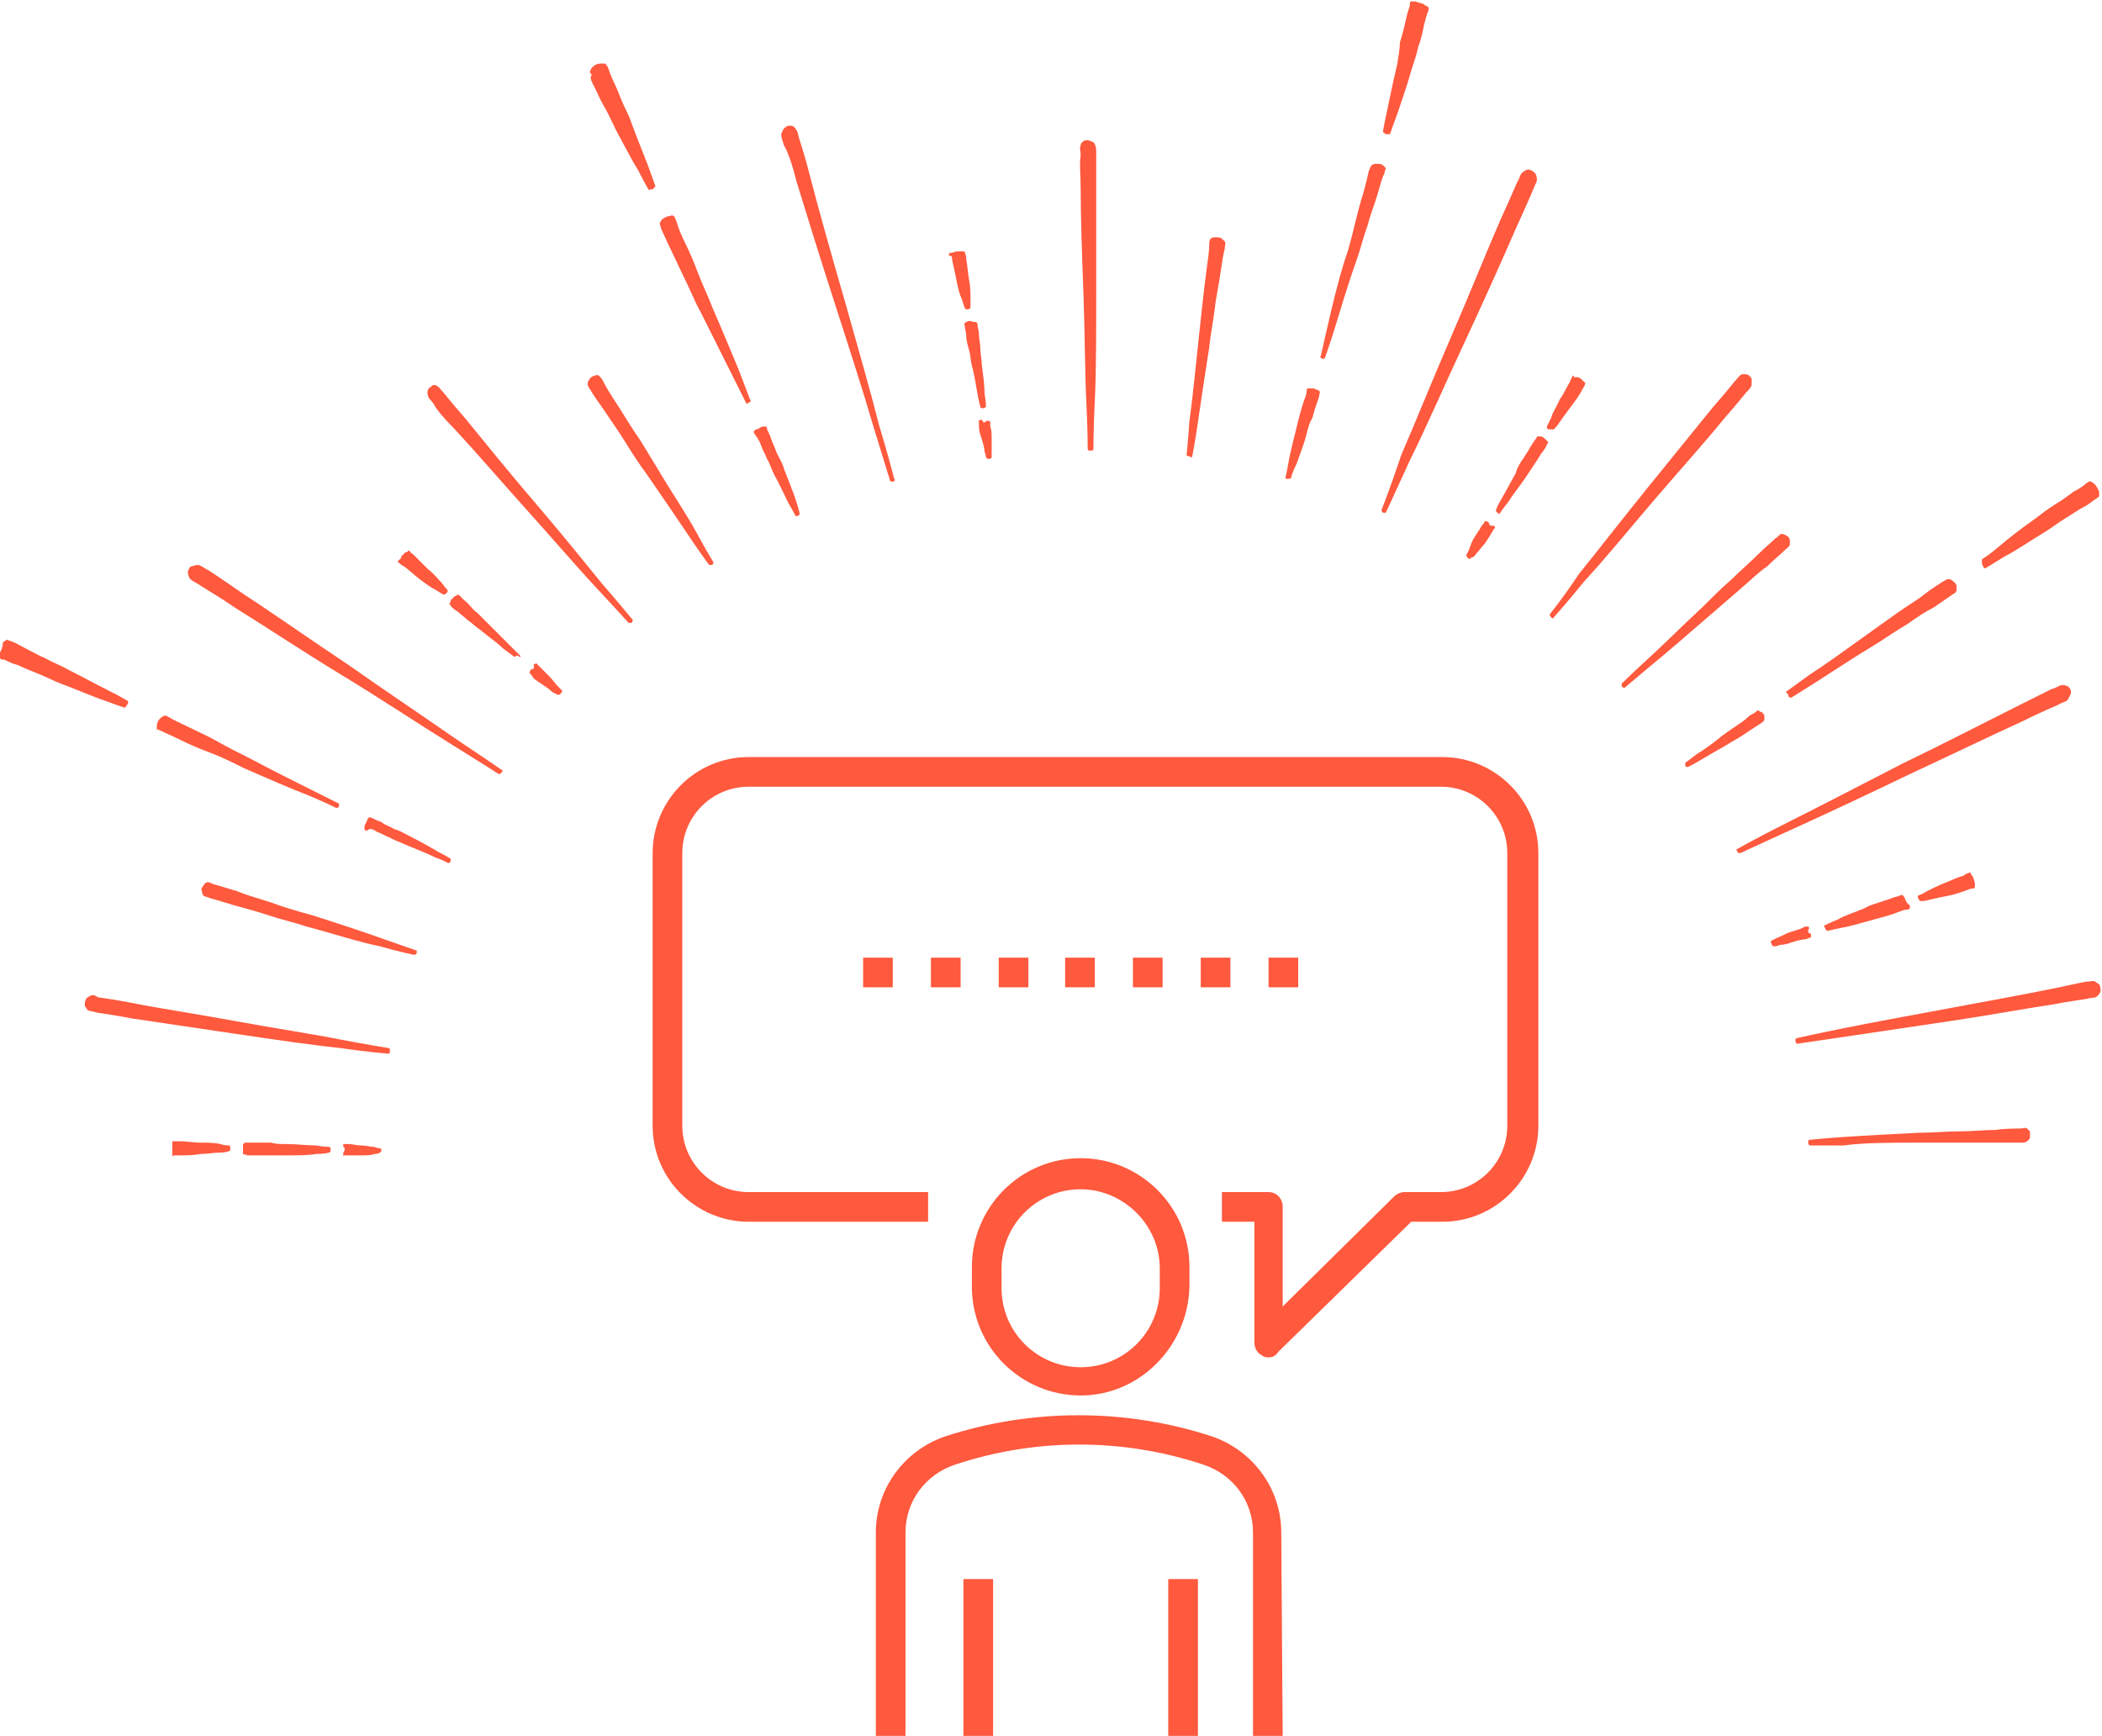 <?xml version="1.0" encoding="utf-8"?>
<!-- Generator: Adobe Illustrator 21.1.0, SVG Export Plug-In . SVG Version: 6.00 Build 0)  -->
<svg version="1.1" id="Layer_1" xmlns="http://www.w3.org/2000/svg" xmlns:xlink="http://www.w3.org/1999/xlink" x="0px" y="0px"
	 viewBox="0 0 148.8 122.9" style="enable-background:new 0 0 148.8 122.9;" xml:space="preserve">
<style type="text/css">
	.st0{fill:#FF593E;}
</style>
<g>
	<path class="st0" d="M145.7,49.9c0.3-0.2,0.6-0.2,0.7-0.4c0.1-0.2,0.2-0.4,0.2-0.4c0,0,0-0.1,0-0.1c0-0.2-0.1-0.3-0.2-0.4
		c0,0-0.2-0.1-0.4-0.1c-0.2,0-0.4,0.2-0.8,0.3c-0.6,0.3-1.6,0.8-2.6,1.3c-2.2,1.1-5.1,2.6-8,4c-2.9,1.5-5.8,3-8,4.1
		c-2.2,1.1-3.6,1.9-3.6,1.9c-0.1,0-0.1,0.1,0,0.2c0,0.1,0.1,0.1,0.2,0.1c0,0,1.5-0.7,3.7-1.7c2.2-1,5.2-2.4,8.1-3.8
		c3-1.4,5.9-2.8,8.1-3.8C144.1,50.6,145,50.2,145.7,49.9z"/>
	<path class="st0" d="M104.5,39.2c0.2-0.2,0.4-0.5,0.6-0.7c0.2-0.3,0.4-0.6,0.5-0.8c0.1-0.1,0.1-0.2,0.2-0.3c0,0,0.1,0,0-0.1
		c0-0.1-0.1-0.1-0.1-0.1c0,0.1-0.1,0-0.2,0c-0.1-0.1-0.1-0.1-0.1-0.2c0,0-0.1-0.1-0.2-0.1c-0.1,0-0.1,0-0.1,0c0,0.1-0.1,0.2-0.2,0.3
		c-0.1,0.2-0.3,0.5-0.5,0.8c-0.2,0.3-0.3,0.6-0.4,0.9c-0.1,0.2-0.2,0.4-0.2,0.4c0,0,0,0.1,0.1,0.2c0.1,0.1,0.2,0.1,0.2,0
		C104.2,39.5,104.4,39.4,104.5,39.2z"/>
	<path class="st0" d="M56.4,12.9c0.7,2.3,1.7,5.5,2.7,8.6c1,3.1,2,6.2,2.7,8.6c0.7,2.3,1.2,3.9,1.2,3.9c0,0.1,0.1,0.1,0.2,0.1
		c0.1,0,0.2-0.1,0.1-0.2c0,0-0.4-1.6-1.1-3.9c-0.6-2.4-1.5-5.5-2.4-8.7c-0.9-3.1-1.8-6.3-2.4-8.6c-0.3-1.2-0.6-2.2-0.8-2.8
		c-0.1-0.3-0.1-0.6-0.3-0.8c-0.1-0.2-0.3-0.2-0.3-0.2c0,0-0.1,0-0.1,0c-0.2,0-0.3,0.1-0.4,0.2c0,0-0.1,0.1-0.2,0.4
		c0,0.2,0.1,0.5,0.2,0.8C55.8,10.8,56.1,11.7,56.4,12.9z"/>
	<path class="st0" d="M124.9,50.7c0-0.1-0.1-0.2-0.2-0.3c0,0,0,0-0.1,0c0,0-0.1-0.1-0.1-0.1c-0.1,0-0.1,0-0.2,0.1
		c-0.1,0.1-0.4,0.2-0.6,0.4c-0.2,0.2-0.5,0.4-0.8,0.6c-0.3,0.2-0.6,0.4-1,0.7c-0.6,0.5-1.3,1-1.8,1.3c-0.5,0.4-0.8,0.6-0.8,0.6
		c0,0,0,0.1,0,0.2c0,0.1,0.1,0.1,0.2,0.1c0,0,0.4-0.2,0.9-0.5c0.5-0.3,1.2-0.7,1.9-1.1c0.3-0.2,0.7-0.4,1-0.6
		c0.3-0.2,0.6-0.4,0.9-0.6c0.3-0.2,0.5-0.3,0.6-0.4c0.1-0.1,0.1-0.1,0.1-0.2C124.9,50.9,124.9,50.8,124.9,50.7
		C124.9,50.7,124.9,50.7,124.9,50.7z"/>
	<path class="st0" d="M134.8,63.5c0,0-0.1-0.1-0.1-0.1c-0.1-0.1-0.1,0-0.2,0c-0.2,0.1-0.4,0.1-0.6,0.2c-0.3,0.1-0.6,0.2-0.9,0.3
		c-0.3,0.1-0.7,0.2-1,0.4c-0.7,0.3-1.4,0.5-1.9,0.8c-0.5,0.2-0.9,0.4-0.9,0.4c-0.1,0-0.1,0.1,0,0.2c0,0.1,0.1,0.2,0.2,0.2
		c0,0,0.4-0.1,0.9-0.2c0.6-0.1,1.3-0.3,2-0.5c0.4-0.1,0.7-0.2,1.1-0.3c0.3-0.1,0.7-0.2,0.9-0.3c0.3-0.1,0.5-0.2,0.7-0.2
		c0.1,0,0.1,0,0.2-0.1c0,0,0-0.1,0-0.1c0,0,0-0.1,0-0.1C134.9,63.9,134.9,63.7,134.8,63.5C134.8,63.6,134.8,63.6,134.8,63.5z"/>
	<path class="st0" d="M38.3,48.4c0.3,0.2,0.6,0.4,0.8,0.6c0.2,0.1,0.4,0.2,0.4,0.2c0,0,0.1,0,0.2-0.1c0.1-0.1,0.1-0.2,0.1-0.2
		c0,0-0.1-0.1-0.3-0.3c-0.2-0.2-0.4-0.5-0.6-0.7c-0.2-0.2-0.5-0.5-0.7-0.7c-0.1-0.1-0.2-0.2-0.2-0.2c0,0,0-0.1-0.1,0
		c-0.1,0-0.2,0.1-0.1,0.1c0,0,0,0.1,0,0.2c-0.1,0.1-0.2,0.1-0.2,0.1c0,0-0.1,0.1-0.1,0.2c0,0.1,0,0.1,0,0.1c0.1,0,0.1,0.1,0.2,0.2
		C37.7,48,38,48.2,38.3,48.4z"/>
	<path class="st0" d="M128,65.6C128,65.6,128,65.6,128,65.6c-0.2,0-0.3,0-0.4,0.1c-0.2,0.1-0.6,0.2-0.9,0.3
		c-0.3,0.1-0.6,0.3-0.9,0.4c-0.2,0.1-0.4,0.2-0.4,0.2c0,0-0.1,0.1,0,0.2c0,0.1,0.1,0.2,0.2,0.2c0,0,0.2,0,0.4-0.1
		c0.3,0,0.6-0.1,0.9-0.2c0.3-0.1,0.7-0.2,0.9-0.2c0.1,0,0.2-0.1,0.3-0.1c0,0,0.1,0,0.1-0.1c0-0.1,0-0.2,0-0.2c-0.1,0-0.1,0-0.2-0.1
		c0-0.1,0-0.2,0-0.2C128.1,65.8,128.1,65.7,128,65.6z"/>
	<path class="st0" d="M12.3,81.8c0.1,0,0.3,0,0.5,0c0.4,0,0.9,0,1.4-0.1c0.5,0,1-0.1,1.4-0.1c0.4,0,0.6-0.1,0.6-0.1
		c0.1,0,0.1-0.1,0.1-0.2c0-0.1,0-0.2-0.1-0.2c0,0-0.3,0-0.6-0.1c-0.4-0.1-0.9-0.1-1.4-0.1c-0.5,0-1-0.1-1.4-0.1c-0.2,0-0.4,0-0.5,0
		c-0.1,0-0.1,0-0.1,0.1c0,0,0,0.1,0,0.2c0,0,0,0.1,0,0.1c0,0.1,0,0.3,0,0.5c0,0,0,0,0,0.1c0,0.1,0,0.1,0,0.2
		C12.2,81.8,12.3,81.8,12.3,81.8z"/>
	<path class="st0" d="M17.5,81.8c0.2,0,0.4,0,0.7,0c0.3,0,0.6,0,1,0c0.4,0,0.7,0,1.1,0c0.8,0,1.5,0,2.1-0.1c0.6,0,0.9-0.1,0.9-0.1
		c0.1,0,0.1-0.1,0.1-0.2c0-0.1,0-0.2-0.1-0.2c0,0-0.4,0-0.9-0.1C21.8,81.1,21,81,20.3,81c-0.4,0-0.8,0-1.1-0.1c-0.4,0-0.7,0-1,0
		c-0.3,0-0.5,0-0.7,0c-0.1,0-0.1,0-0.2,0c0,0,0,0.1-0.1,0.1c0,0,0,0.1,0,0.1c0,0.1,0,0.3,0,0.4c0,0,0,0,0,0.1c0,0,0,0.1,0,0.1
		C17.4,81.8,17.4,81.7,17.5,81.8z"/>
	<path class="st0" d="M135.8,80.9c1,0,1.9,0,2.9,0c0.9,0,1.8,0,2.5,0c0.7,0,1.3,0,1.8,0c0.2,0,0.4,0,0.5-0.1
		c0.1-0.1,0.2-0.2,0.2-0.2c0-0.1,0-0.3,0-0.5c0,0-0.1-0.1-0.2-0.2c-0.1-0.1-0.3,0-0.5,0c-0.4,0-1,0-1.8,0.1c-0.7,0-1.6,0.1-2.5,0.1
		c-0.9,0-1.9,0.1-2.9,0.1c-1.9,0.1-3.9,0.2-5.3,0.3c-1.5,0.1-2.4,0.2-2.4,0.2c-0.1,0-0.1,0.1-0.1,0.2c0,0.1,0.1,0.2,0.1,0.2
		c0,0,1,0,2.4,0C131.9,80.9,133.8,80.9,135.8,80.9z"/>
	<path class="st0" d="M36.8,46.4c0,0-0.3-0.3-0.7-0.7c-0.4-0.4-0.9-0.9-1.5-1.5c-0.3-0.3-0.5-0.5-0.8-0.8c-0.3-0.2-0.5-0.5-0.7-0.7
		c-0.2-0.2-0.4-0.3-0.5-0.5c-0.1,0-0.1-0.1-0.2-0.1c0,0-0.1,0-0.1,0.1c0,0-0.1,0-0.1,0c-0.1,0.1-0.2,0.2-0.3,0.3c0,0,0,0,0,0.1
		c0,0,0,0.1-0.1,0.1c0,0.1,0.1,0.1,0.1,0.2c0.1,0.1,0.3,0.3,0.5,0.4c0.2,0.2,0.5,0.4,0.7,0.6c0.3,0.2,0.6,0.5,0.9,0.7
		c0.6,0.5,1.2,0.9,1.6,1.3c0.4,0.3,0.8,0.6,0.8,0.6c0,0,0.1,0,0.2-0.1C36.9,46.6,36.9,46.5,36.8,46.4z"/>
	<path class="st0" d="M19.2,63.9c-0.9-0.3-1.7-0.5-2.4-0.8c-0.7-0.2-1.3-0.4-1.7-0.5c-0.2-0.1-0.4-0.2-0.5-0.1
		c-0.1,0-0.2,0.2-0.2,0.2c-0.1,0.1-0.2,0.3-0.1,0.4c0,0,0,0.2,0.1,0.3c0.1,0.1,0.3,0.1,0.5,0.2c0.4,0.1,1,0.3,1.7,0.5
		c0.7,0.2,1.5,0.4,2.4,0.7c0.9,0.3,1.8,0.5,2.7,0.8c1.9,0.5,3.7,1.1,5.2,1.4c1.4,0.4,2.4,0.6,2.4,0.6c0.1,0,0.1,0,0.2-0.1
		c0-0.1,0-0.2,0-0.2c0,0-0.9-0.3-2.3-0.8c-1.4-0.5-3.2-1.1-5.1-1.7C21,64.5,20,64.2,19.2,63.9z"/>
	<path class="st0" d="M24.3,81.6c0,0,0,0.1,0,0.2c0,0.1,0,0,0.1,0c0.1,0,0.2,0,0.3,0c0.3,0,0.6,0,0.9,0c0.3,0,0.7,0,0.9-0.1
		c0.3,0,0.4-0.1,0.4-0.1c0,0,0.1-0.1,0.1-0.1c0-0.1,0-0.2-0.1-0.2c0,0-0.2,0-0.4-0.1c-0.3,0-0.6-0.1-0.9-0.1c-0.3,0-0.7-0.1-0.9-0.1
		c-0.1,0-0.2,0-0.3,0c0,0-0.1,0-0.1,0c0,0.1,0,0.2,0,0.2c0.1,0,0.1,0.1,0.1,0.2C24.4,81.5,24.3,81.6,24.3,81.6z"/>
	<path class="st0" d="M26.7,58.9c0.3,0.1,0.6,0.3,0.9,0.4c0.3,0.2,0.7,0.3,1.1,0.5c0.7,0.3,1.5,0.6,2.1,0.9c0.6,0.2,0.9,0.4,0.9,0.4
		c0.1,0,0.1,0,0.2-0.1c0-0.1,0-0.2,0-0.2c0,0-0.3-0.2-0.9-0.5c-0.5-0.3-1.2-0.7-2-1.1c-0.4-0.2-0.7-0.4-1.1-0.5
		c-0.3-0.2-0.7-0.3-0.9-0.5c-0.3-0.1-0.5-0.2-0.7-0.3c-0.1,0-0.1-0.1-0.2,0c0,0-0.1,0.1-0.1,0.1c0,0,0,0.1,0,0.1
		c-0.1,0.1-0.1,0.2-0.2,0.4c0,0,0,0,0,0.1c0,0,0,0.1,0,0.1c0,0.1,0.1,0.1,0.2,0.1C26.2,58.6,26.4,58.7,26.7,58.9z"/>
	<path class="st0" d="M98.1,9.5c0.1,0,0.3,0,0.3,0c0,0,0.2-0.6,0.5-1.4c0.3-0.9,0.7-2,1-3.1c0.2-0.6,0.4-1.2,0.5-1.7
		c0.2-0.5,0.3-1,0.4-1.5c0.1-0.4,0.2-0.8,0.3-1c0-0.1,0.1-0.2,0-0.3c0,0-0.1-0.1-0.2-0.1c0,0-0.1-0.1-0.1-0.1
		c-0.2-0.1-0.4-0.1-0.6-0.2c0,0-0.1,0-0.1,0c-0.1,0-0.2,0-0.2,0c-0.1,0-0.1,0.2-0.1,0.3c-0.1,0.3-0.2,0.6-0.3,1.1
		c-0.1,0.4-0.2,0.9-0.4,1.5C99.1,3.4,99,4,98.9,4.6c-0.3,1.2-0.5,2.3-0.7,3.2c-0.2,0.9-0.3,1.5-0.3,1.5C97.9,9.4,98,9.4,98.1,9.5z"
		/>
	<path class="st0" d="M84.4,32.3c0,0,0.2-1,0.4-2.4c0.2-1.4,0.5-3.4,0.8-5.3c0.1-1,0.3-1.9,0.4-2.8c0.1-0.9,0.3-1.7,0.4-2.5
		c0.1-0.7,0.2-1.3,0.3-1.7c0-0.2,0.1-0.4,0-0.5c-0.1-0.1-0.2-0.2-0.2-0.2c-0.1-0.1-0.3-0.1-0.5-0.1c0,0-0.2,0-0.3,0.1
		c-0.1,0.1-0.1,0.3-0.1,0.5c0,0.4-0.1,1-0.2,1.8c-0.1,0.7-0.2,1.6-0.3,2.5c-0.1,0.9-0.2,1.9-0.3,2.8c-0.2,1.9-0.4,3.9-0.6,5.3
		c-0.1,1.5-0.2,2.4-0.2,2.4c0,0.1,0.1,0.1,0.2,0.1C84.3,32.4,84.4,32.4,84.4,32.3z"/>
	<path class="st0" d="M93.6,25.4c0.1,0,0.2,0,0.2-0.1c0,0,0.3-0.8,0.7-2.1c0.4-1.3,0.9-3,1.5-4.7c0.3-0.8,0.5-1.7,0.8-2.5
		c0.2-0.8,0.5-1.5,0.7-2.2c0.2-0.6,0.3-1.2,0.5-1.5c0-0.2,0.1-0.3,0.1-0.4c-0.1-0.1-0.2-0.2-0.2-0.2c-0.1-0.1-0.3-0.1-0.5-0.1
		c0,0-0.2,0-0.3,0.1c-0.1,0.1-0.1,0.2-0.2,0.4c-0.1,0.4-0.2,0.9-0.4,1.6c-0.2,0.6-0.4,1.4-0.6,2.2c-0.2,0.8-0.4,1.7-0.7,2.5
		C94.7,20,94.3,21.7,94,23c-0.3,1.3-0.5,2.2-0.5,2.2C93.4,25.3,93.5,25.3,93.6,25.4z"/>
	<path class="st0" d="M76.5,13.4c0,2,0.1,4.8,0.2,7.5c0.1,2.7,0.1,5.5,0.2,7.5c0.1,2,0.1,3.4,0.1,3.4c0,0.1,0.1,0.1,0.2,0.1
		c0.1,0,0.2,0,0.2-0.1c0,0,0-1.4,0.1-3.4c0.1-2,0.1-4.8,0.1-7.5c0-2.7,0-5.5,0-7.5c0-1,0-1.9,0-2.5c0-0.3,0-0.5-0.1-0.7
		c-0.1-0.2-0.3-0.2-0.3-0.2c0,0,0,0,0,0c-0.1-0.1-0.4-0.1-0.5,0c0,0-0.2,0.1-0.2,0.3c-0.1,0.2,0,0.4,0,0.7
		C76.4,11.6,76.5,12.4,76.5,13.4z"/>
	<path class="st0" d="M91.4,33.8c0,0,0.1-0.4,0.4-1c0.2-0.6,0.5-1.3,0.7-2.1c0.1-0.4,0.2-0.8,0.4-1.1c0.1-0.4,0.2-0.7,0.3-1
		c0.1-0.3,0.2-0.5,0.2-0.7c0-0.1,0.1-0.1,0-0.2c0,0-0.1-0.1-0.1-0.1c0,0-0.1,0-0.1,0c-0.1-0.1-0.2-0.1-0.4-0.1c0,0,0,0-0.1,0
		c0,0-0.1,0-0.1,0c-0.1,0-0.1,0.1-0.1,0.2c0,0.2-0.1,0.4-0.2,0.7c-0.1,0.3-0.2,0.6-0.3,1c-0.1,0.4-0.2,0.8-0.3,1.2
		c-0.2,0.8-0.4,1.6-0.5,2.2c-0.1,0.6-0.2,1-0.2,1c0,0.1,0,0.1,0.1,0.1C91.3,33.9,91.4,33.9,91.4,33.8z"/>
	<path class="st0" d="M67.4,18.4c0.1,0.4,0.2,0.9,0.3,1.4c0.1,0.5,0.2,1,0.4,1.4c0.1,0.4,0.2,0.6,0.2,0.6c0,0.1,0.1,0.1,0.2,0.1
		c0.1,0,0.2-0.1,0.2-0.1c0,0,0-0.3,0-0.6c0-0.4,0-0.9-0.1-1.4c-0.1-0.5-0.1-1-0.2-1.4c0-0.2,0-0.3-0.1-0.5c0-0.1,0-0.1-0.1-0.1
		c0,0-0.1,0-0.2,0c-0.1,0-0.1,0-0.1,0c-0.1,0-0.3,0-0.5,0.1c0,0,0,0-0.1,0c-0.1,0-0.1,0-0.1,0.1c-0.1,0,0,0.1,0,0.1
		C67.4,18.1,67.4,18.2,67.4,18.4z"/>
	<path class="st0" d="M69.5,29.7c0,0-0.1,0-0.2,0.1c-0.1,0,0,0.1,0,0.1c0,0.1,0,0.2,0,0.3c0,0.3,0.1,0.6,0.2,0.9
		c0.1,0.3,0.2,0.7,0.2,0.9c0.1,0.2,0.1,0.4,0.1,0.4c0,0,0.1,0.1,0.2,0.1c0.1,0,0.2-0.1,0.2-0.1c0,0,0-0.2,0-0.4c0-0.3,0-0.6,0-0.9
		c0-0.3,0-0.7-0.1-0.9c0-0.1,0-0.2,0-0.3c0,0,0-0.1-0.1-0.1c-0.1,0-0.2,0-0.2,0c0,0.1-0.1,0.1-0.2,0.1
		C69.6,29.8,69.5,29.8,69.5,29.7z"/>
	<path class="st0" d="M68.4,22.8c0,0-0.1,0-0.1,0.1c-0.1,0.1,0,0.1,0,0.2c0,0.2,0.1,0.4,0.1,0.7c0,0.3,0.1,0.6,0.2,1
		c0.1,0.3,0.1,0.7,0.2,1.1c0.2,0.7,0.3,1.5,0.4,2c0.1,0.6,0.2,0.9,0.2,0.9c0,0.1,0.1,0.1,0.2,0.1c0.1,0,0.2-0.1,0.2-0.1
		c0,0,0-0.4-0.1-0.9c0-0.6-0.1-1.3-0.2-2.1c0-0.4-0.1-0.7-0.1-1.1c0-0.4-0.1-0.7-0.1-1c0-0.3-0.1-0.5-0.1-0.7c0-0.1,0-0.1-0.1-0.2
		c0,0-0.1,0-0.1,0c0,0-0.1,0-0.1,0C68.7,22.7,68.6,22.7,68.4,22.8C68.4,22.8,68.4,22.8,68.4,22.8z"/>
	<path class="st0" d="M147.7,69.5c-0.6,0.1-1.4,0.3-2.4,0.5c-2,0.4-4.7,0.9-7.4,1.4c-2.7,0.5-5.4,1-7.4,1.4c-2,0.4-3.3,0.7-3.3,0.7
		c-0.1,0-0.1,0.1-0.1,0.2c0,0.1,0.1,0.2,0.1,0.2c0,0,1.4-0.2,3.4-0.5c2-0.3,4.7-0.7,7.4-1.1c2.7-0.4,5.4-0.9,7.4-1.2
		c1-0.2,1.9-0.3,2.4-0.4c0.3-0.1,0.5,0,0.7-0.2c0.1-0.1,0.2-0.3,0.2-0.3c0,0,0,0,0,0c0-0.1,0-0.4-0.1-0.5c0,0-0.1-0.1-0.3-0.2
		C148.3,69.4,148,69.5,147.7,69.5z"/>
	<path class="st0" d="M126.6,49.3c0.1,0.1,0.2,0.1,0.2,0.1c0,0,0.8-0.5,1.9-1.2c1.1-0.7,2.6-1.7,4.1-2.6c0.8-0.5,1.5-1,2.2-1.4
		c0.7-0.5,1.3-0.9,1.9-1.2c0.6-0.4,1-0.7,1.3-0.9c0.2-0.1,0.3-0.2,0.3-0.3c0-0.1,0-0.3,0-0.3c0-0.2-0.2-0.3-0.3-0.4
		c0,0-0.1-0.1-0.3-0.1c-0.1,0-0.2,0.1-0.4,0.2c-0.3,0.2-0.8,0.5-1.3,0.9s-1.2,0.8-1.9,1.3c-0.7,0.5-1.4,1-2.1,1.5
		c-1.4,1-2.9,2.1-4,2.8c-1.1,0.8-1.8,1.3-1.8,1.3C126.6,49.1,126.6,49.2,126.6,49.3z"/>
	<path class="st0" d="M120.5,43c-1.4,1.3-2.8,2.7-3.9,3.7c-1.1,1-1.8,1.7-1.8,1.7c0,0,0,0.1,0,0.2c0.1,0.1,0.2,0.1,0.2,0.1
		c0,0,0.7-0.6,1.9-1.6c1.1-0.9,2.6-2.2,4.1-3.5c0.7-0.6,1.5-1.3,2.2-1.9c0.7-0.6,1.3-1.2,1.9-1.6c0.5-0.5,1-0.9,1.3-1.2
		c0.2-0.2,0.3-0.2,0.3-0.4c0-0.1,0-0.3,0-0.3c0-0.1-0.2-0.3-0.3-0.3c0,0-0.1-0.1-0.3-0.1c-0.1,0-0.2,0.2-0.4,0.3
		c-0.3,0.3-0.8,0.7-1.3,1.2c-0.5,0.5-1.2,1.1-1.8,1.7C121.9,41.6,121.2,42.3,120.5,43z"/>
	<path class="st0" d="M97.8,36.1c0,0.1,0,0.1,0.1,0.2c0.1,0,0.2,0,0.2,0c0,0,0.7-1.5,1.7-3.7c1.1-2.2,2.4-5.2,3.8-8.2
		c1.4-3,2.7-5.9,3.7-8.2c0.5-1.1,0.9-2,1.2-2.7c0.1-0.3,0.3-0.6,0.3-0.8c0-0.2-0.1-0.4-0.1-0.4c0,0,0,0-0.1-0.1
		c-0.1-0.1-0.3-0.2-0.4-0.2c0,0-0.2,0-0.4,0.2c-0.2,0.1-0.2,0.4-0.4,0.7c-0.3,0.7-0.7,1.6-1.2,2.7c-1,2.3-2.2,5.3-3.5,8.3
		c-1.3,3-2.5,6-3.5,8.3C98.4,34.6,97.8,36.1,97.8,36.1z"/>
	<path class="st0" d="M140.6,40.2c0,0,0.5-0.3,1.3-0.8c0.8-0.4,1.8-1.1,2.8-1.7c0.5-0.3,1-0.7,1.5-1c0.5-0.3,0.9-0.6,1.3-0.8
		c0.4-0.2,0.7-0.5,0.9-0.6c0.1-0.1,0.2-0.1,0.2-0.2c0-0.1,0-0.1,0-0.2c0-0.1,0-0.1,0-0.1c-0.1-0.2-0.2-0.4-0.3-0.5c0,0,0,0-0.1-0.1
		c-0.1,0-0.1-0.1-0.2-0.1c-0.1-0.1-0.2,0.1-0.3,0.1c-0.2,0.2-0.5,0.4-0.9,0.6c-0.4,0.3-0.8,0.6-1.3,0.9c-0.5,0.3-1,0.7-1.4,1
		c-1,0.7-1.9,1.4-2.6,2c-0.7,0.6-1.2,0.9-1.2,0.9c0,0,0,0.2,0,0.3C140.4,40.2,140.5,40.3,140.6,40.2z"/>
	<path class="st0" d="M108.7,31.1c-0.1,0.1-0.2,0.3-0.4,0.6c-0.1,0.2-0.3,0.5-0.5,0.8c-0.2,0.3-0.4,0.6-0.5,1
		c-0.4,0.7-0.7,1.3-1,1.8c-0.3,0.5-0.4,0.8-0.4,0.8c0,0.1,0,0.1,0.1,0.2c0.1,0.1,0.2,0.1,0.2,0c0,0,0.2-0.3,0.6-0.8
		c0.3-0.5,0.8-1.1,1.2-1.7c0.2-0.3,0.4-0.6,0.6-0.9c0.2-0.3,0.4-0.6,0.5-0.8c0.2-0.2,0.3-0.4,0.4-0.6c0-0.1,0.1-0.1,0.1-0.2
		c0,0-0.1-0.1-0.1-0.1c0,0-0.1-0.1-0.1-0.1c-0.1-0.1-0.2-0.2-0.4-0.2c0,0,0,0-0.1,0c0,0-0.1,0-0.1,0C108.8,30.9,108.8,31,108.7,31.1
		z"/>
	<path class="st0" d="M110,30.4c0,0,0.2-0.2,0.4-0.5c0.2-0.3,0.5-0.7,0.8-1.1c0.3-0.4,0.6-0.8,0.8-1.2c0.1-0.2,0.2-0.3,0.2-0.4
		c0-0.1,0.1-0.1,0-0.1c0,0-0.1-0.1-0.1-0.1c0,0-0.1-0.1-0.1-0.1c-0.1-0.1-0.2-0.2-0.4-0.2c0,0,0,0-0.1,0c-0.1,0-0.1,0-0.1-0.1
		c-0.1,0-0.1,0-0.1,0.1c-0.1,0.1-0.1,0.2-0.2,0.4c-0.2,0.3-0.4,0.8-0.7,1.2c-0.2,0.5-0.5,0.9-0.6,1.3c-0.2,0.4-0.3,0.6-0.3,0.6
		c0,0.1,0,0.1,0.1,0.2C109.8,30.4,109.9,30.4,110,30.4z"/>
	<path class="st0" d="M109.7,43.5c0,0,0,0.1,0.1,0.2c0.1,0.1,0.2,0.1,0.2,0c0,0,0.9-1,2.2-2.6c1.4-1.5,3.1-3.6,4.9-5.7
		c1.8-2.1,3.6-4.1,4.9-5.7c0.7-0.8,1.2-1.4,1.6-1.9c0.2-0.2,0.4-0.4,0.4-0.6c0-0.2,0-0.4,0-0.4c0,0,0,0,0,0
		c-0.1-0.1-0.2-0.3-0.4-0.3c0,0-0.2,0-0.3,0c-0.2,0.1-0.3,0.3-0.5,0.5c-0.4,0.5-0.9,1.1-1.6,1.9c-1.3,1.6-3,3.7-4.7,5.8
		c-1.7,2.1-3.4,4.3-4.7,5.9C110.6,42.4,109.7,43.5,109.7,43.5z"/>
	<path class="st0" d="M139.6,62C139.6,62,139.6,61.9,139.6,62c-0.1-0.1-0.1-0.2-0.1-0.2c-0.1-0.1-0.1,0-0.1,0
		c-0.1,0-0.3,0.1-0.4,0.2c-0.4,0.1-0.8,0.3-1.3,0.5c-0.5,0.2-0.9,0.4-1.3,0.6c-0.3,0.2-0.6,0.3-0.6,0.3c0,0-0.1,0.1,0,0.2
		c0,0.1,0.1,0.2,0.2,0.2c0,0,0.3,0,0.6-0.1c0.4-0.1,0.9-0.2,1.4-0.3c0.5-0.1,1-0.3,1.3-0.4c0.2-0.1,0.3-0.1,0.4-0.1
		c0,0,0.1,0,0.1-0.1c0,0,0-0.1,0-0.2c0,0,0-0.1,0-0.1C139.7,62.2,139.7,62.1,139.6,62z"/>
	<path class="st0" d="M53.9,31.6c0.1,0.3,0.3,0.6,0.4,0.9c0.2,0.3,0.3,0.7,0.5,1.1c0.4,0.7,0.7,1.4,1,2c0.3,0.5,0.5,0.9,0.5,0.9
		c0,0,0.1,0.1,0.2,0c0.1,0,0.1-0.1,0.1-0.2c0,0-0.1-0.4-0.3-1c-0.2-0.6-0.5-1.3-0.8-2.1c-0.1-0.4-0.3-0.7-0.5-1.1
		c-0.1-0.3-0.3-0.7-0.4-1c-0.1-0.3-0.2-0.5-0.3-0.7c0-0.1,0-0.2-0.1-0.2c0,0-0.1,0-0.1,0c0,0-0.1,0-0.1,0c-0.1,0-0.2,0.1-0.4,0.2
		c0,0,0,0-0.1,0c0,0-0.1,0.1-0.1,0.1c-0.1,0.1,0,0.1,0,0.2C53.7,31.1,53.8,31.3,53.9,31.6z"/>
	<path class="st0" d="M0.3,46.7c0.2,0.1,0.6,0.3,1,0.4c0.4,0.2,0.9,0.4,1.4,0.6c0.5,0.2,1.1,0.5,1.6,0.7c1.1,0.4,2.2,0.9,3.1,1.2
		c0.8,0.3,1.4,0.5,1.4,0.5c0.1,0,0.1-0.1,0.2-0.2c0.1-0.1,0.1-0.3,0-0.3c0,0-0.5-0.3-1.3-0.7c-0.8-0.4-1.9-1-2.9-1.5
		c-0.5-0.3-1.1-0.5-1.6-0.8c-0.5-0.2-1-0.5-1.4-0.7c-0.4-0.2-0.7-0.4-1-0.5c-0.1,0-0.2-0.1-0.3-0.1c-0.1,0-0.1,0.1-0.2,0.1
		c0,0-0.1,0.1-0.1,0.1C0.2,45.8,0.1,46,0,46.2c0,0,0,0.1,0,0.1c0,0.1,0,0.2,0,0.2C0,46.7,0.1,46.7,0.3,46.7z"/>
	<path class="st0" d="M6.4,70.5c-0.2,0.1-0.3,0.2-0.3,0.2c0,0,0,0,0,0C6,70.9,6,71.1,6,71.2c0,0,0.1,0.2,0.2,0.3
		c0.1,0.1,0.4,0.1,0.7,0.2c0.6,0.1,1.4,0.2,2.4,0.4c2,0.3,4.7,0.7,7.4,1.1c2.7,0.4,5.4,0.8,7.4,1c2,0.3,3.4,0.4,3.4,0.4
		c0.1,0,0.1-0.1,0.1-0.2c0-0.1,0-0.2-0.1-0.2c0,0-1.3-0.2-3.4-0.6c-2-0.4-4.7-0.8-7.4-1.3c-2.7-0.5-5.4-0.9-7.4-1.3
		c-1-0.2-1.8-0.3-2.4-0.4C6.8,70.5,6.6,70.4,6.4,70.5z"/>
	<path class="st0" d="M42.1,6.2c0.2,0.4,0.4,0.9,0.7,1.4c0.3,0.5,0.5,1,0.8,1.6c0.6,1.1,1.1,2.1,1.6,2.9c0.4,0.8,0.7,1.3,0.7,1.3
		c0,0.1,0.1,0,0.3,0c0.1-0.1,0.2-0.2,0.2-0.2c0,0-0.2-0.6-0.5-1.4c-0.3-0.8-0.8-2-1.2-3.1c-0.2-0.6-0.5-1.1-0.7-1.6
		c-0.2-0.5-0.4-1-0.6-1.4c-0.2-0.4-0.3-0.8-0.4-1c-0.1-0.1-0.1-0.2-0.2-0.2c-0.1,0-0.1,0-0.2,0c-0.1,0-0.1,0-0.1,0
		c-0.2,0-0.4,0.1-0.5,0.2c0,0,0,0-0.1,0.1c0,0-0.1,0.1-0.1,0.2c-0.1,0.1,0,0.2,0.1,0.3C41.7,5.5,41.9,5.8,42.1,6.2z"/>
	<path class="st0" d="M43.6,28.5c-0.4-0.6-0.7-1.1-0.9-1.5c-0.1-0.2-0.2-0.3-0.3-0.4c-0.1-0.1-0.3,0-0.3,0c-0.1,0-0.3,0.1-0.4,0.3
		c0,0-0.1,0.1-0.1,0.3c0,0.1,0.1,0.3,0.2,0.4c0.2,0.4,0.6,0.9,1,1.5c0.4,0.6,0.9,1.3,1.4,2.1c0.5,0.8,1,1.6,1.6,2.4
		c1.1,1.6,2.2,3.2,3,4.4c0.8,1.2,1.4,2,1.4,2c0,0,0.1,0,0.2,0c0.1-0.1,0.1-0.1,0.1-0.2c0,0-0.5-0.8-1.2-2.1
		c-0.7-1.3-1.8-2.9-2.8-4.6c-0.5-0.8-1-1.7-1.5-2.4C44.4,29.8,44,29.1,43.6,28.5z"/>
	<path class="st0" d="M47.5,17.7c0.3,0.6,0.6,1.3,1,2.1c0.4,0.8,0.7,1.6,1.1,2.3c0.8,1.6,1.6,3.2,2.2,4.4c0.6,1.2,1,2,1,2
		c0,0.1,0.1,0.1,0.2,0c0.1,0,0.2-0.1,0.1-0.2c0,0-0.3-0.8-0.8-2.1c-0.5-1.2-1.2-2.9-1.9-4.5c-0.3-0.8-0.7-1.6-1-2.4
		c-0.3-0.8-0.6-1.5-0.9-2.1c-0.3-0.6-0.5-1.1-0.6-1.5c-0.1-0.2-0.1-0.3-0.2-0.4c-0.1-0.1-0.3,0-0.3,0c-0.2,0-0.3,0.1-0.5,0.2
		c0,0-0.1,0.1-0.2,0.3c0,0.1,0.1,0.3,0.1,0.4C47,16.6,47.2,17.1,47.5,17.7z"/>
	<path class="st0" d="M32.2,30.4c1.4,1.5,3.2,3.6,5,5.6c1.8,2,3.6,4.1,5,5.6c1.4,1.5,2.3,2.5,2.3,2.5c0,0,0.1,0,0.2,0
		c0.1-0.1,0.1-0.2,0.1-0.2c0,0-0.9-1.1-2.2-2.6c-1.3-1.6-3-3.7-4.8-5.8c-1.8-2.1-3.5-4.2-4.8-5.8c-0.7-0.8-1.2-1.4-1.6-1.9
		c-0.2-0.2-0.3-0.4-0.5-0.5c-0.2-0.1-0.3,0-0.3,0c0,0,0,0,0,0c-0.1,0.1-0.3,0.2-0.3,0.3c0,0-0.1,0.2,0,0.4c0,0.2,0.2,0.3,0.4,0.6
		C30.9,29,31.5,29.7,32.2,30.4z"/>
	<path class="st0" d="M11.3,51.7c0.4,0.2,0.9,0.4,1.5,0.7c0.6,0.3,1.3,0.6,2.1,0.9c0.8,0.3,1.6,0.7,2.4,1.1c1.6,0.7,3.2,1.4,4.5,1.9
		c1.2,0.5,2,0.9,2,0.9c0.1,0,0.1,0,0.2-0.1c0-0.1,0-0.2,0-0.2c0,0-0.8-0.4-2-1c-1.2-0.6-2.8-1.4-4.3-2.2c-0.8-0.4-1.6-0.8-2.3-1.2
		c-0.7-0.4-1.4-0.7-2-1c-0.6-0.3-1.1-0.5-1.4-0.7c-0.2-0.1-0.3-0.2-0.4-0.1c-0.1,0-0.3,0.2-0.3,0.2c-0.1,0.1-0.2,0.3-0.2,0.5
		c0,0,0,0.2,0,0.3C11,51.6,11.1,51.6,11.3,51.7z"/>
	<path class="st0" d="M28.2,39.8c0.1,0.1,0.2,0.2,0.4,0.3c0.3,0.2,0.7,0.6,1.1,0.9c0.4,0.3,0.8,0.6,1.2,0.8c0.3,0.2,0.5,0.3,0.5,0.3
		c0,0,0.1,0,0.2-0.1c0.1-0.1,0.1-0.2,0.1-0.2c0,0-0.2-0.2-0.4-0.5c-0.3-0.3-0.6-0.7-1-1c-0.4-0.4-0.7-0.7-1-1
		c-0.1-0.1-0.3-0.2-0.3-0.3c-0.1,0-0.1-0.1-0.1,0c0,0-0.1,0.1-0.1,0.1c0,0-0.1,0-0.1,0c-0.1,0.1-0.2,0.2-0.3,0.3c0,0,0,0,0,0.1
		c0,0-0.1,0.1-0.1,0.1C28.1,39.8,28.1,39.8,28.2,39.8z"/>
	<path class="st0" d="M14.1,41.4c0.6,0.4,1.5,0.9,2.5,1.6c2.1,1.3,4.8,3.1,7.6,4.8c2.8,1.7,5.5,3.5,7.6,4.8c2.1,1.3,3.5,2.2,3.5,2.2
		c0.1,0,0.1,0,0.2-0.1c0.1-0.1,0.1-0.2,0-0.2c0,0-1.3-0.9-3.4-2.3c-2-1.4-4.7-3.2-7.4-5.1c-2.7-1.8-5.4-3.7-7.4-5
		c-1-0.7-1.9-1.3-2.5-1.7C14.4,40.2,14.2,40,14,40c-0.2,0-0.4,0.1-0.4,0.1c0,0,0,0-0.1,0c-0.1,0.1-0.2,0.3-0.2,0.4
		c0,0,0,0.2,0.1,0.4C13.5,41.1,13.8,41.2,14.1,41.4z"/>
</g>
<g>
	<g>
		<path class="st0" d="M76.5,98.8c-4.2,0-7.7-3.4-7.7-7.7v-1.4c0-4.2,3.4-7.7,7.7-7.7c4.2,0,7.7,3.4,7.7,7.7v1.4
			C84.1,95.3,80.7,98.8,76.5,98.8z M76.5,84.2c-3.1,0-5.6,2.5-5.6,5.6v1.4c0,3.1,2.5,5.6,5.6,5.6s5.6-2.5,5.6-5.6v-1.4
			C82.1,86.7,79.5,84.2,76.5,84.2z"/>
	</g>
	<g>
		<rect x="68.2" y="111.8" class="st0" width="2.1" height="11.1"/>
	</g>
	<g>
		<rect x="82.7" y="111.8" class="st0" width="2.1" height="11.1"/>
	</g>
	<g>
		<path class="st0" d="M90.8,122.9h-2.1l0-14.4c0-2.2-1.4-4.1-3.5-4.8c-5.7-1.9-11.9-1.9-17.6,0c-2.1,0.7-3.5,2.6-3.5,4.8l0,14.4
			h-2.1l0-14.4c0-3.1,2-5.8,4.9-6.8c6.1-2,12.8-2,18.9,0c2.9,1,4.9,3.7,4.9,6.8L90.8,122.9z"/>
	</g>
</g>
<path class="st0" d="M89.8,96.1c-0.1,0-0.3,0-0.4-0.1c-0.4-0.2-0.6-0.5-0.6-1v-8.5h-2.3v-2.1h3.3c0.6,0,1,0.5,1,1v7.1l7.9-7.8
	c0.2-0.2,0.5-0.3,0.7-0.3h2.6c2.6,0,4.7-2.1,4.7-4.7V60.4c0-2.6-2.1-4.7-4.7-4.7H53c-2.6,0-4.7,2.1-4.7,4.7v19.3
	c0,2.6,2.1,4.7,4.7,4.7h12.7v2.1H53c-3.7,0-6.8-3-6.8-6.8V60.4c0-3.7,3-6.8,6.8-6.8h49.1c3.7,0,6.8,3,6.8,6.8v19.3
	c0,3.7-3,6.8-6.8,6.8h-2.2l-9.4,9.2C90.3,96,90.1,96.1,89.8,96.1z"/>
<g>
	<path class="st0" d="M89.8,69.9v-2.1h2.1v2.1C89.8,69.9,91.9,69.9,89.8,69.9z M85,69.9v-2.1h2.1v2.1C85,69.9,87.1,69.9,85,69.9z
		 M80.2,69.9v-2.1h2.1v2.1C80.2,69.9,82.3,69.9,80.2,69.9z M75.4,69.9v-2.1h2.1v2.1C75.4,69.9,77.5,69.9,75.4,69.9z M70.7,69.9v-2.1
		h2.1v2.1C70.7,69.9,72.7,69.9,70.7,69.9z M65.9,69.9v-2.1H68v2.1C65.9,69.9,68,69.9,65.9,69.9z M61.1,69.9v-2.1h2.1v2.1
		C61.1,69.9,63.2,69.9,61.1,69.9z"/>
</g>
</svg>
